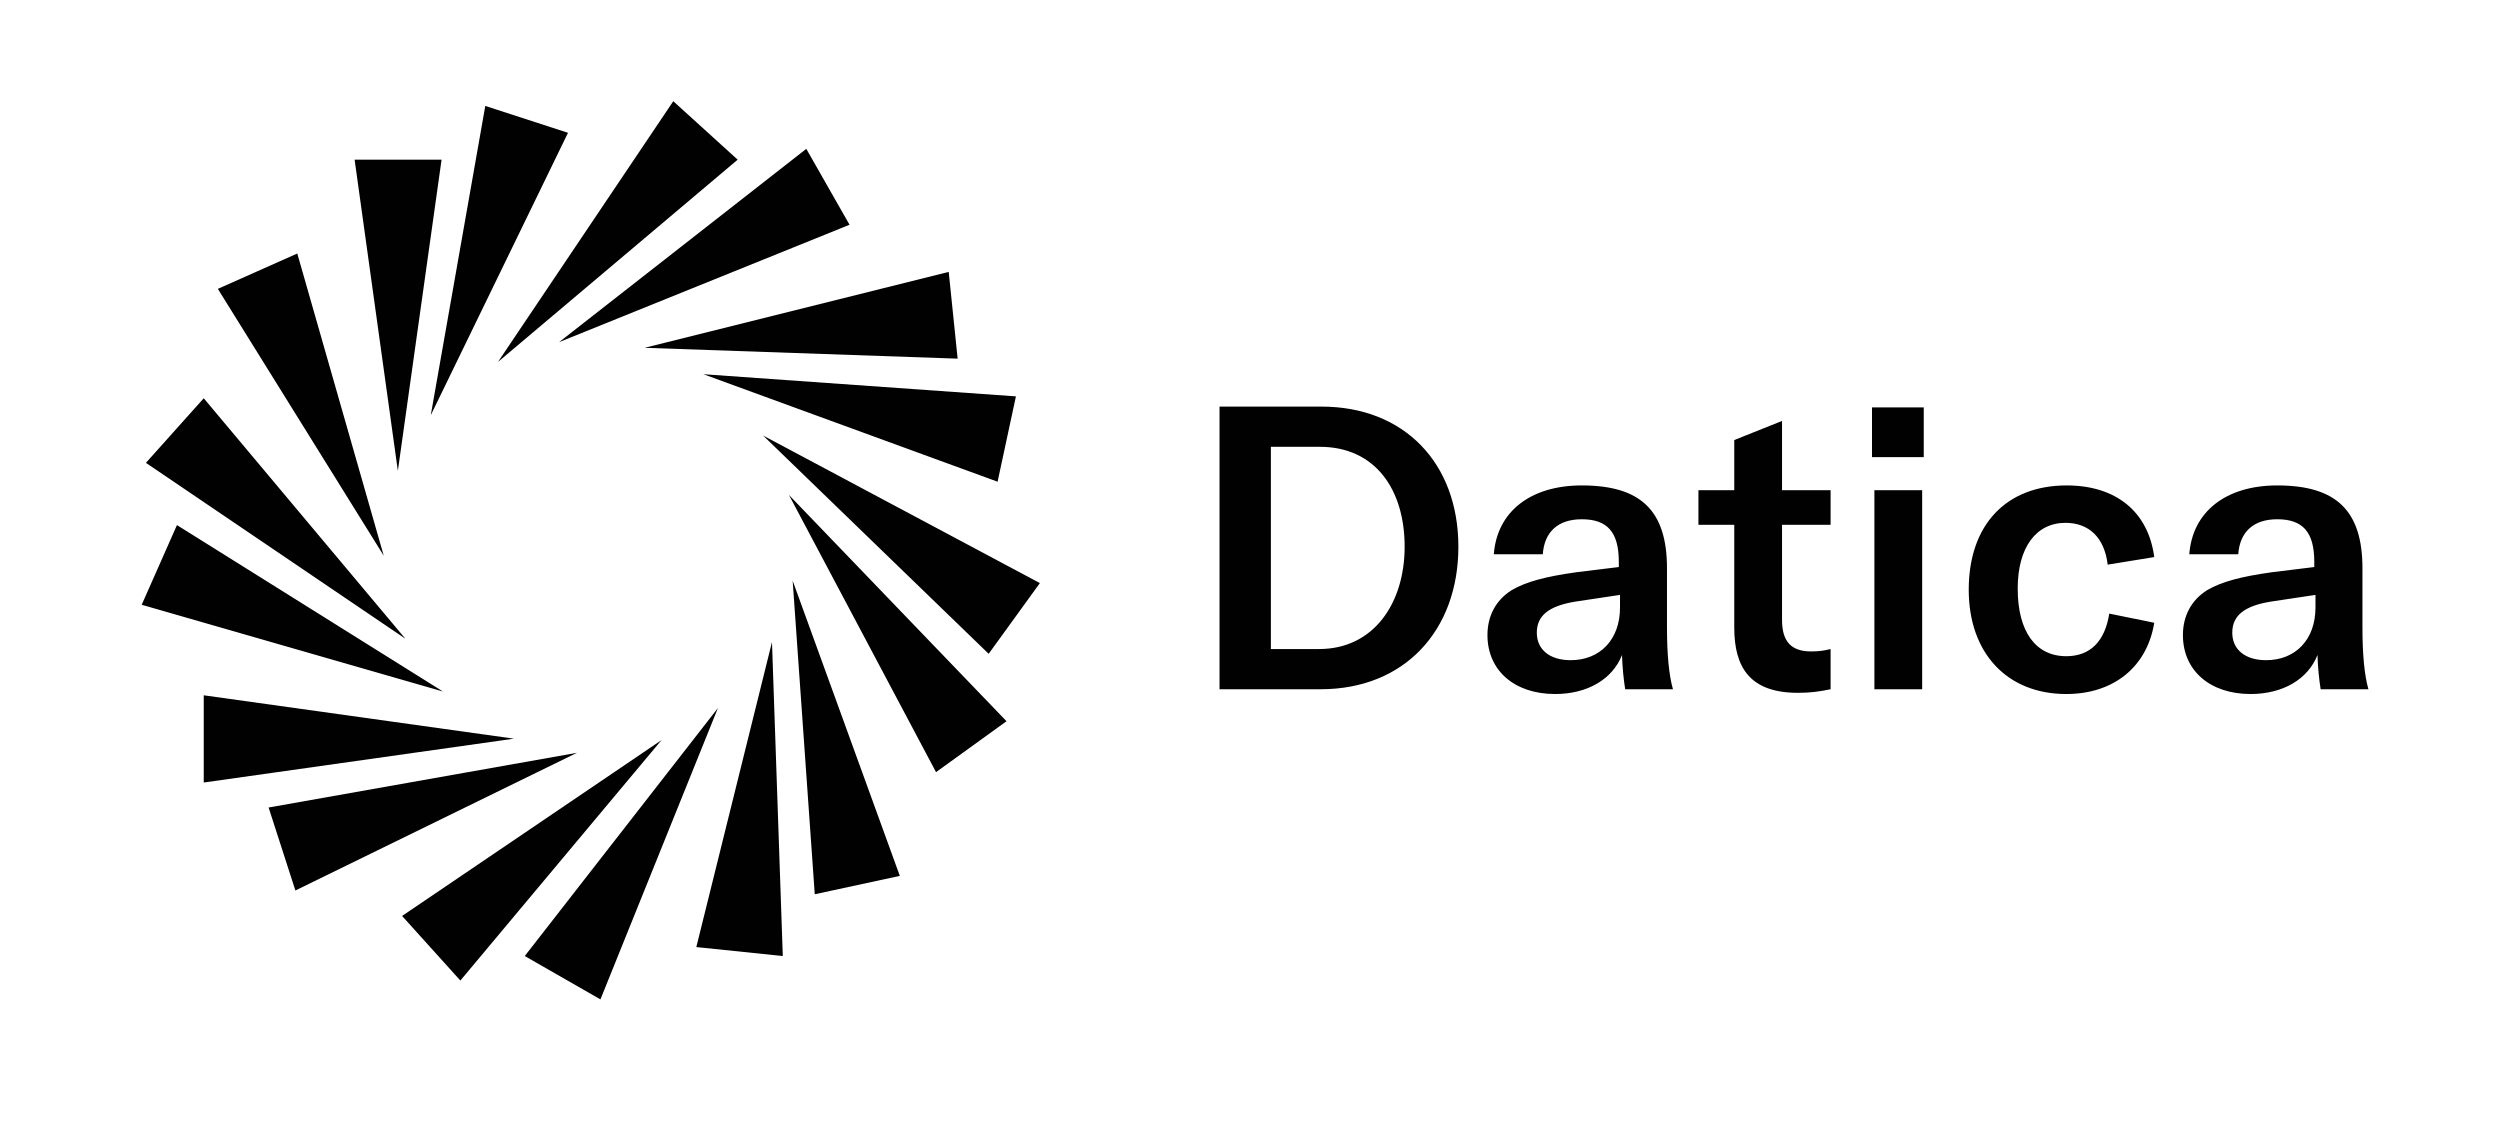 <?xml version="1.0" encoding="UTF-8"?>
<svg width="247px" height="113px" viewBox="0 0 247 113" version="1.1" xmlns="http://www.w3.org/2000/svg" xmlns:xlink="http://www.w3.org/1999/xlink">
    <!-- Generator: Sketch 43.2 (39069) - http://www.bohemiancoding.com/sketch -->
    <title>datica logo, black</title>
    <desc>Created with Sketch.</desc>
    <defs></defs>
    <g id="Page-1" stroke="none" stroke-width="1" fill="none" fill-rule="evenodd">
        <g id="datica-logo,-black" fill="#010101">
            <path d="M14.418,45.729 L20.13,39.348 L40.051,63.105 L14.418,45.729 Z M20.13,77.313 L20.13,68.695 L50.778,72.981 L20.13,77.313 Z M45.484,96.878 L39.726,90.496 L65.359,73.121 L45.484,96.878 Z M77.34,94.456 L68.796,93.571 L76.272,63.431 L77.34,94.456 Z M99.444,71.257 L92.479,76.288 L77.944,48.897 L99.444,71.257 Z M100.373,39.161 L98.562,47.593 L69.492,36.972 L100.373,39.161 Z M79.662,14.705 L83.934,22.205 L55.236,33.804 L79.662,14.705 Z M47.946,10.466 L56.118,13.121 L42.559,41.025 L47.946,10.466 Z M21.523,28.54 L29.371,25.046 L37.915,54.906 L21.523,28.54 Z M14,59.751 L17.483,51.878 L43.766,68.322 L14,59.751 Z M29.185,87.981 L26.538,79.782 L57.001,74.378 L29.185,87.981 Z M59.323,98.741 L51.846,94.456 L70.932,69.953 L59.323,98.741 Z M88.903,86.537 L80.498,88.353 L78.315,57.375 L88.903,86.537 Z M102.741,57.608 L97.68,64.596 L75.39,43.028 L102.741,57.608 Z M93.733,26.863 L94.615,35.435 L63.688,34.363 L93.733,26.863 Z M66.52,10 L72.882,15.776 L49.199,35.761 L66.52,10 Z M35.036,15.776 L43.627,15.776 L39.308,46.521 L35.036,15.776 Z M120.49,68.097 L120.49,40.172 L130.559,40.172 C138.739,40.172 144.088,45.757 144.088,54.017 C144.088,62.276 138.779,68.097 130.48,68.097 L120.49,68.097 Z M153.646,68.569 C149.634,68.569 146.96,66.249 146.96,62.748 C146.96,60.86 147.786,59.287 149.359,58.304 C150.775,57.478 152.663,56.967 155.77,56.534 L159.939,56.023 L159.939,55.511 C159.939,52.561 158.798,51.303 156.281,51.303 C153.961,51.303 152.584,52.522 152.427,54.764 L147.589,54.764 C147.904,50.556 151.207,47.96 156.281,47.96 C162.102,47.96 164.698,50.438 164.698,56.141 L164.698,62.001 C164.698,64.676 164.895,66.721 165.288,68.097 L160.568,68.097 C160.411,67.114 160.293,65.934 160.254,64.715 C159.31,67.114 156.832,68.569 153.646,68.569 Z M167.805,51.853 L167.805,48.432 L171.345,48.432 L171.345,43.476 L176.065,41.588 L176.065,48.432 L180.863,48.432 L180.863,51.853 L176.065,51.853 L176.065,61.254 C176.065,63.378 176.97,64.361 178.936,64.361 C179.723,64.361 180.234,64.282 180.863,64.125 L180.863,68.097 C179.723,68.333 178.857,68.451 177.638,68.451 C172.918,68.451 171.345,65.973 171.345,62.001 L171.345,51.853 L167.805,51.853 Z M184.954,45.167 L184.954,40.251 L190.067,40.251 L190.067,45.167 L184.954,45.167 Z M185.19,68.097 L185.19,48.432 L189.91,48.432 L189.91,68.097 L185.19,68.097 Z M204.147,68.569 C198.287,68.569 194.511,64.518 194.511,58.265 C194.511,51.853 198.208,47.96 204.187,47.96 C209.064,47.96 212.25,50.556 212.84,55.039 L208.238,55.787 C207.923,53.112 206.389,51.657 204.069,51.657 C201.158,51.657 199.349,54.095 199.349,58.147 C199.349,62.394 201.119,64.833 204.147,64.833 C206.507,64.833 207.963,63.378 208.395,60.624 L212.84,61.529 C212.132,65.895 208.828,68.569 204.147,68.569 Z M222.358,68.569 C218.346,68.569 215.672,66.249 215.672,62.748 C215.672,60.86 216.498,59.287 218.071,58.304 C219.487,57.478 221.375,56.967 224.482,56.534 L228.651,56.023 L228.651,55.511 C228.651,52.561 227.51,51.303 224.993,51.303 C222.673,51.303 221.296,52.522 221.139,54.764 L216.301,54.764 C216.616,50.556 219.919,47.96 224.993,47.96 C230.814,47.96 233.41,50.438 233.41,56.141 L233.41,62.001 C233.41,64.676 233.607,66.721 234,68.097 L229.28,68.097 C229.123,67.114 229.005,65.934 228.966,64.715 C228.022,67.114 225.544,68.569 222.358,68.569 Z M223.892,65.226 C226.802,65.226 228.769,63.181 228.769,60.034 L228.769,58.776 L224.324,59.444 C221.729,59.877 220.549,60.821 220.549,62.512 C220.549,64.164 221.807,65.226 223.892,65.226 Z M155.18,65.226 C158.09,65.226 160.057,63.181 160.057,60.034 L160.057,58.776 L155.613,59.444 C153.017,59.877 151.837,60.821 151.837,62.512 C151.837,64.164 153.095,65.226 155.18,65.226 Z M125.563,64.125 L130.323,64.125 C135.75,64.125 138.779,59.562 138.779,54.017 C138.779,48.353 135.868,44.145 130.401,44.145 L125.563,44.145 L125.563,64.125 Z" id="_datica-logo-deep"></path>
        </g>
    </g>
</svg>